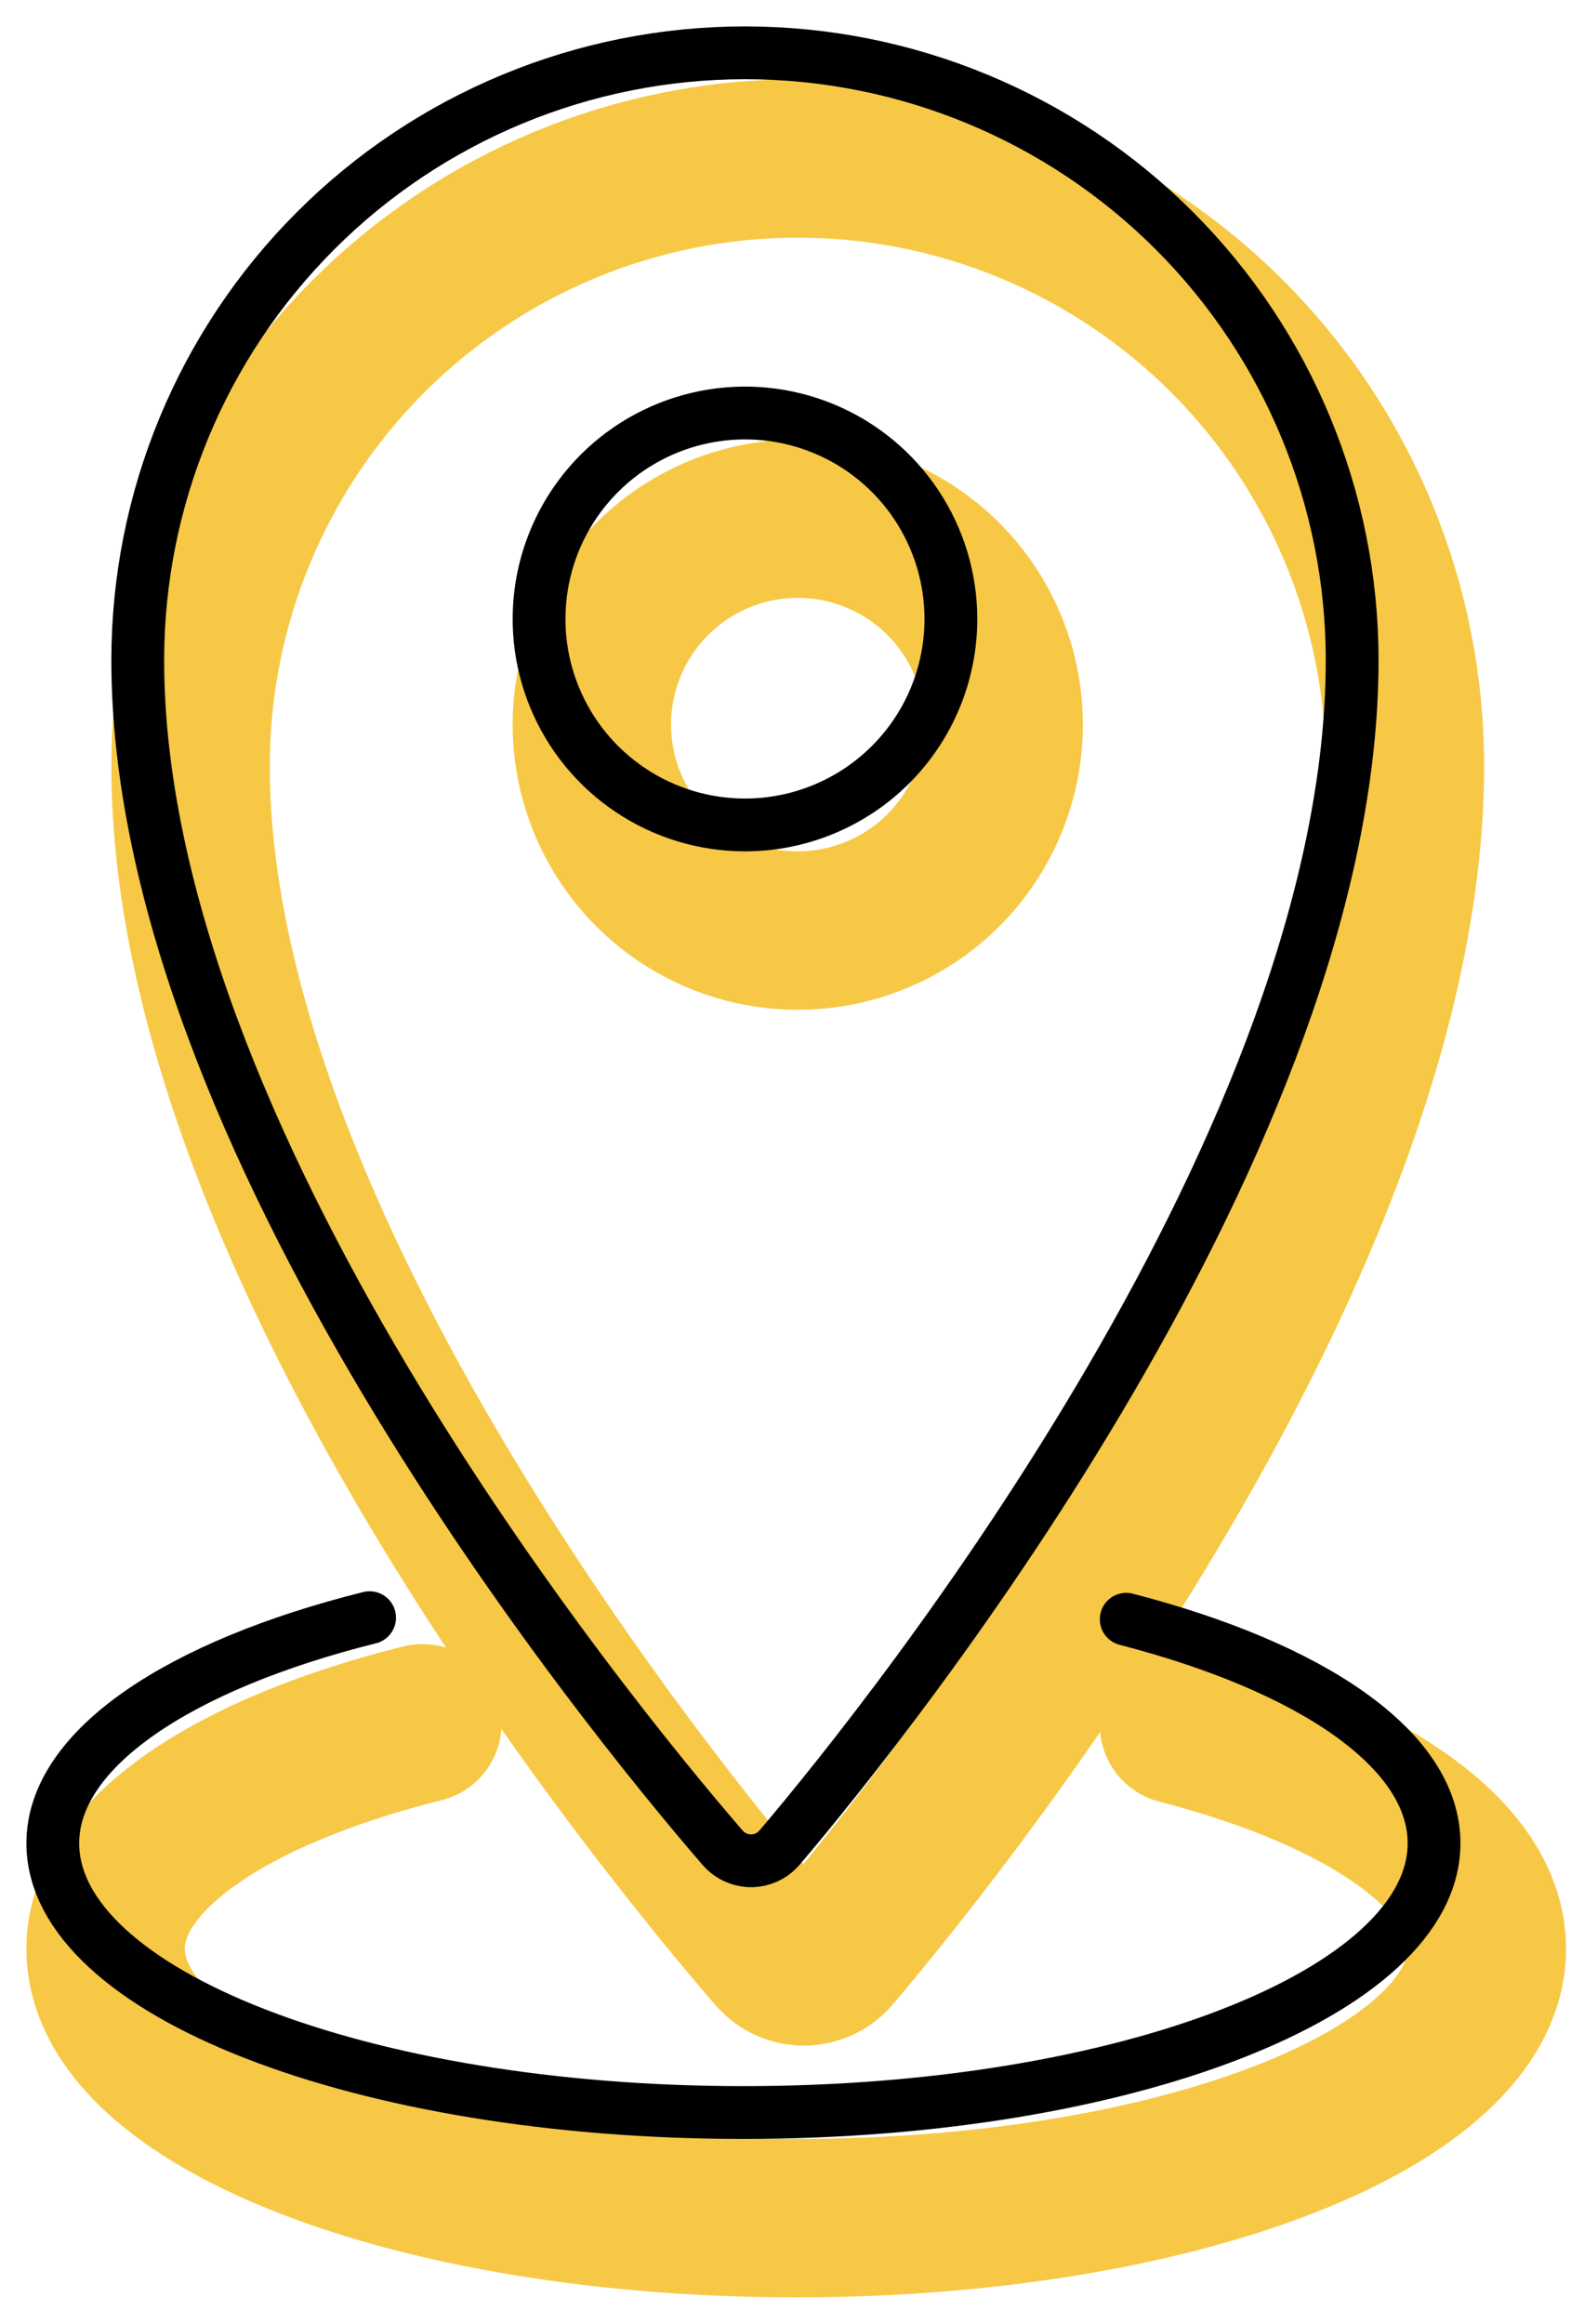 <svg width="30" height="44" viewBox="0 0 30 44" fill="none" xmlns="http://www.w3.org/2000/svg">
<path d="M15.109 3C12.059 3 9.134 4.212 6.978 6.368C4.821 8.525 3.609 11.45 3.609 14.5C3.609 23.5 12.389 34.33 14.689 36.99C14.813 37.132 14.988 37.218 15.175 37.232C15.362 37.245 15.547 37.183 15.689 37.06L15.759 36.99C18.029 34.32 26.609 23.5 26.609 14.5C26.609 11.45 25.398 8.525 23.241 6.368C21.084 4.212 18.159 3 15.109 3ZM15.109 17.62C14.338 17.62 13.583 17.391 12.942 16.962C12.3 16.533 11.8 15.923 11.505 15.21C11.21 14.497 11.134 13.712 11.285 12.956C11.436 12.199 11.809 11.504 12.355 10.959C12.902 10.414 13.598 10.043 14.355 9.894C15.112 9.744 15.896 9.823 16.609 10.12C17.321 10.416 17.93 10.918 18.357 11.561C18.784 12.203 19.011 12.958 19.009 13.73C19.007 14.763 18.595 15.752 17.864 16.481C17.133 17.21 16.142 17.62 15.109 17.62V17.62Z" stroke="#F7C845" stroke-width="3" stroke-linecap="round" stroke-linejoin="round"/>
<path d="M8 32.63C4.4 33.53 2 35.11 2 36.9C2 39.72 7.85 42 15.08 42C22.31 42 28.16 39.72 28.16 36.9C28.16 35.13 25.85 33.57 22.33 32.66" stroke="#F7C845" stroke-width="3" stroke-linecap="round" stroke-linejoin="round"/>
<path d="M14.109 1C11.059 1 8.134 2.212 5.978 4.368C3.821 6.525 2.609 9.45 2.609 12.5C2.609 21.5 11.389 32.33 13.689 34.99C13.813 35.132 13.988 35.218 14.175 35.232C14.362 35.245 14.547 35.183 14.689 35.06L14.759 34.99C17.029 32.32 25.609 21.5 25.609 12.5C25.609 9.45 24.398 6.525 22.241 4.368C20.084 2.212 17.159 1 14.109 1ZM14.109 15.62C13.338 15.62 12.583 15.391 11.942 14.962C11.3 14.533 10.8 13.923 10.505 13.21C10.21 12.497 10.134 11.712 10.285 10.956C10.436 10.199 10.809 9.504 11.355 8.959C11.902 8.414 12.598 8.043 13.355 7.894C14.112 7.744 14.896 7.823 15.609 8.12C16.321 8.416 16.93 8.918 17.357 9.561C17.784 10.203 18.011 10.958 18.009 11.73C18.007 12.763 17.595 13.752 16.864 14.481C16.133 15.21 15.142 15.62 14.109 15.62V15.62Z" stroke="black" stroke-linecap="round" stroke-linejoin="round"/>
<path d="M7 30.63C3.4 31.53 1 33.11 1 34.9C1 37.72 6.85 40 14.08 40C21.31 40 27.16 37.72 27.16 34.9C27.16 33.13 24.85 31.57 21.33 30.66" stroke="black" stroke-linecap="round" stroke-linejoin="round"/>
</svg>
